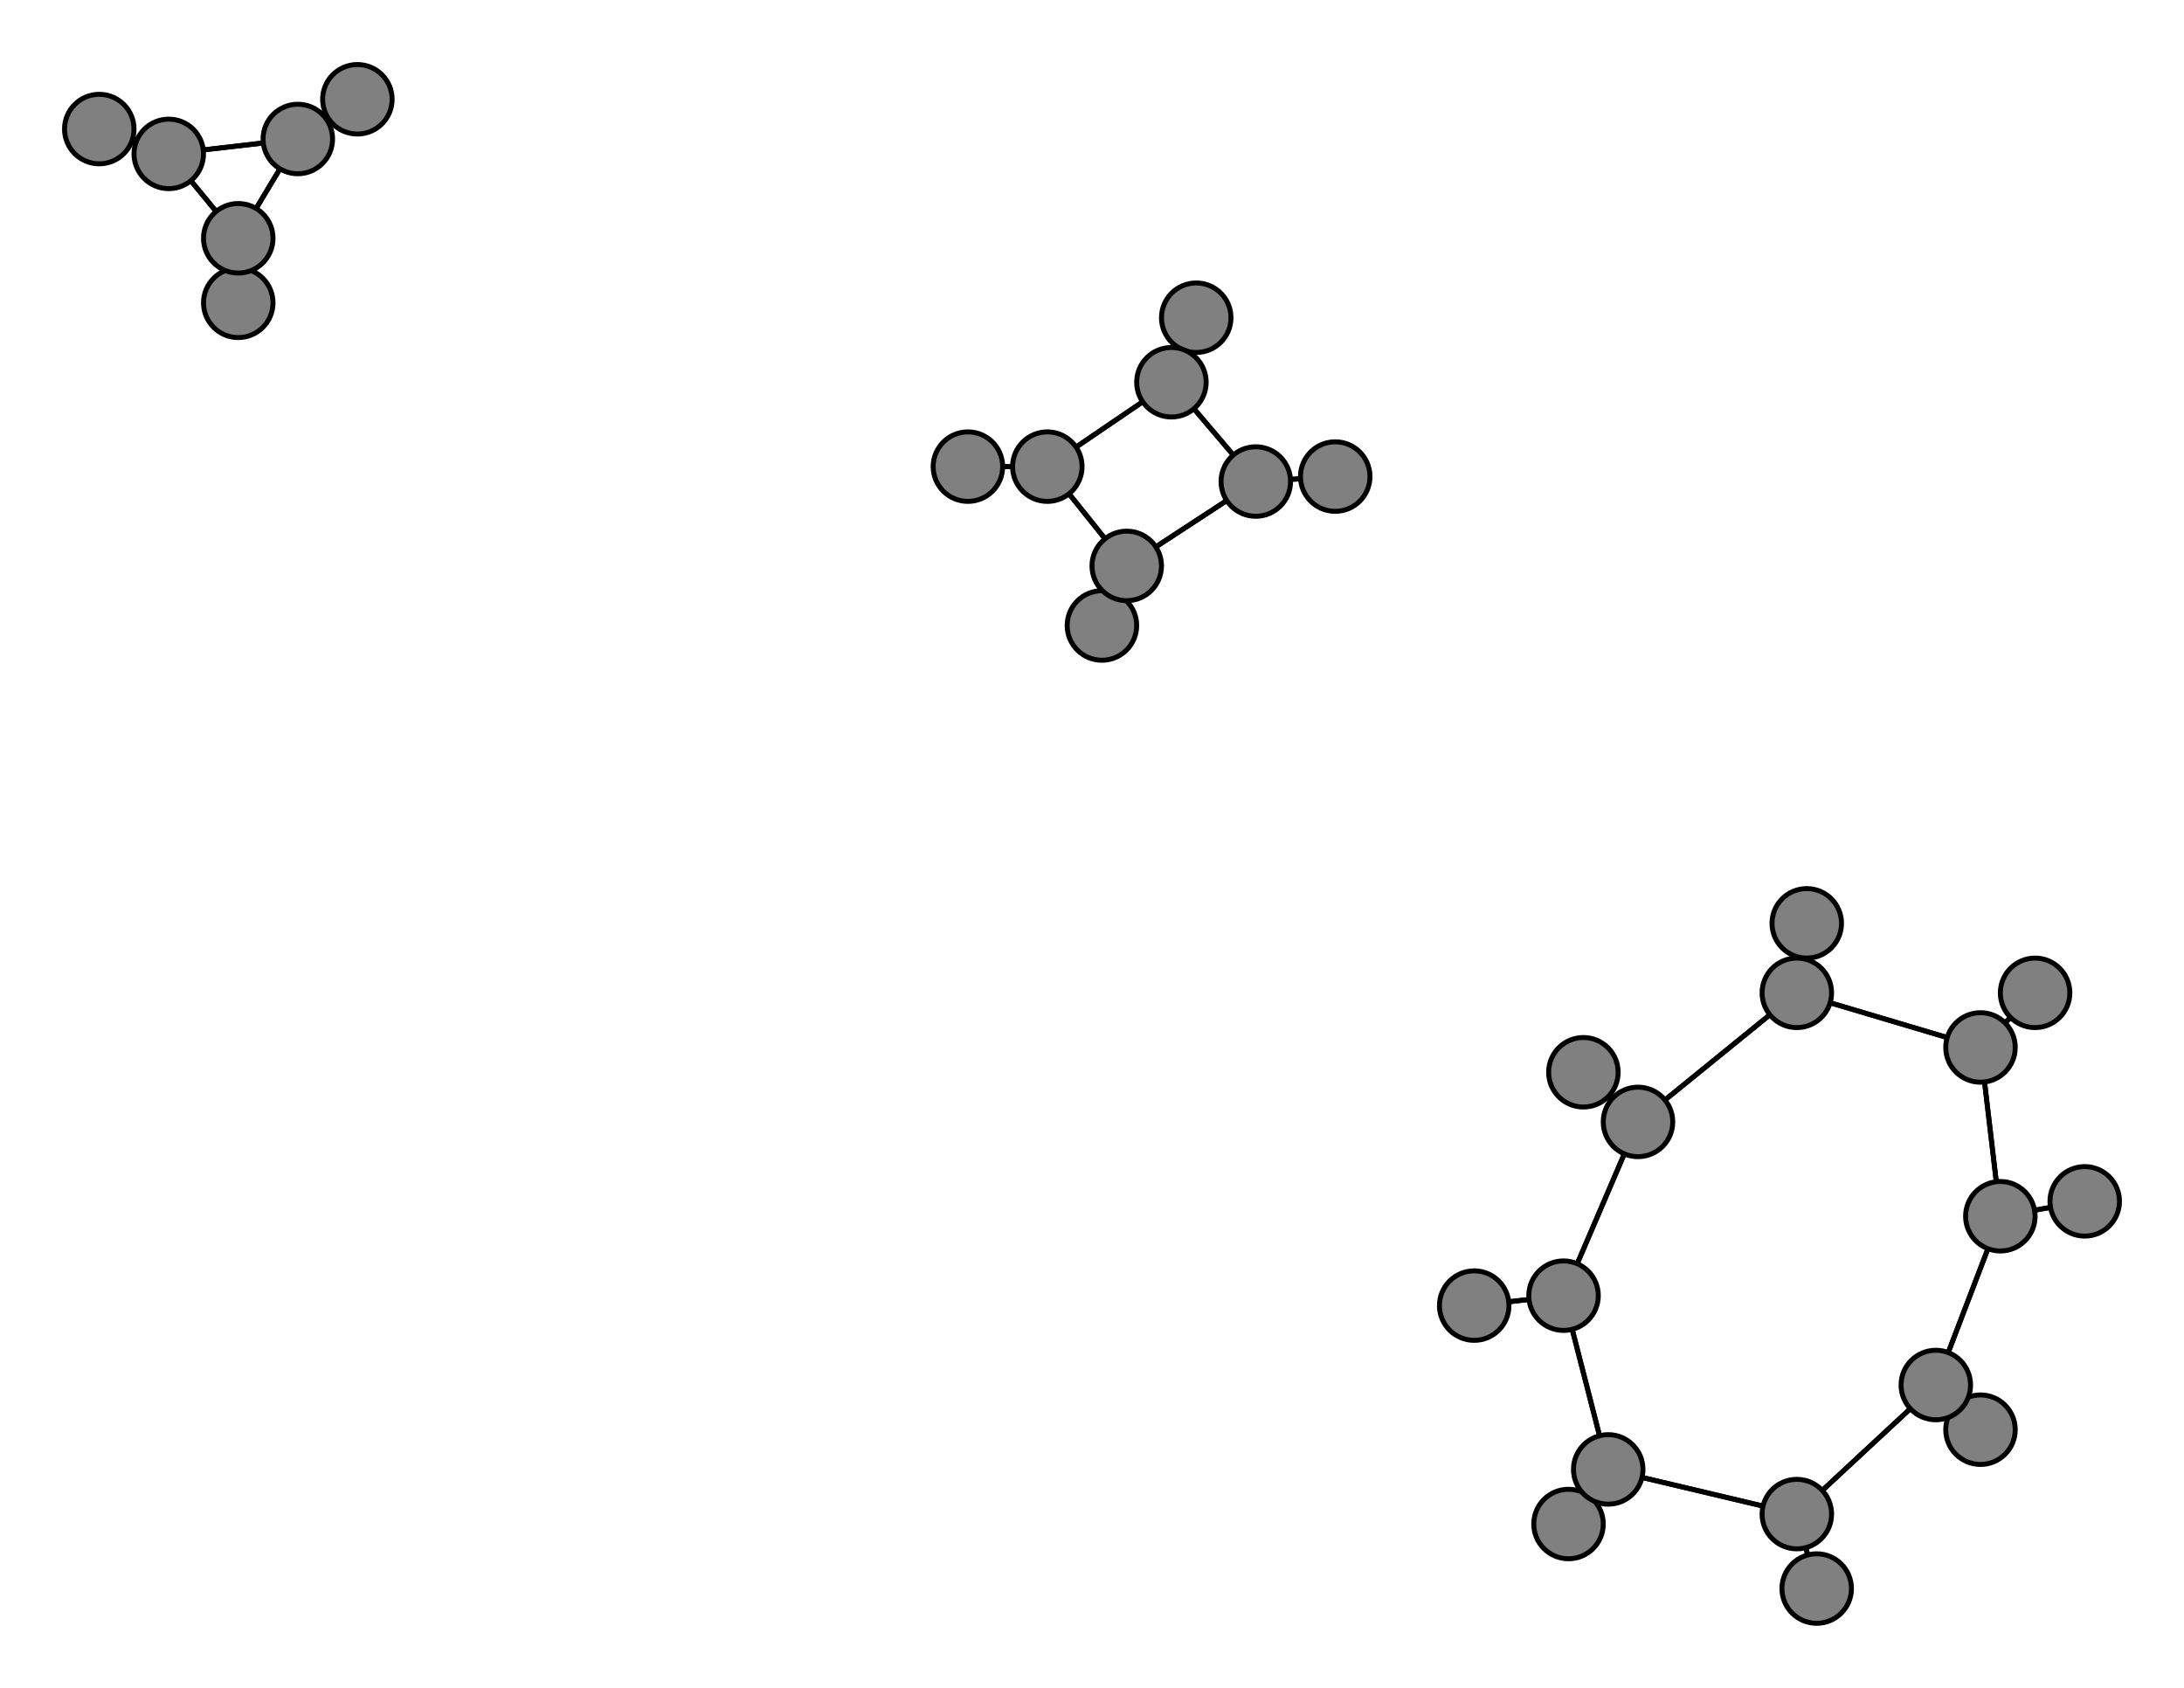 <svg width="440" height="340" xmlns="http://www.w3.org/2000/svg">
<path stroke-width="1" stroke="black" d="M 364 186 362 200"/>
<path stroke-width="1" stroke="black" d="M 316 307 324 296"/>
<path stroke-width="1" stroke="black" d="M 324 296 362 305"/>
<path stroke-width="1" stroke="black" d="M 324 296 316 307"/>
<path stroke-width="1" stroke="black" d="M 324 296 315 261"/>
<path stroke-width="1" stroke="black" d="M 410 200 399 211"/>
<path stroke-width="1" stroke="black" d="M 399 211 362 200"/>
<path stroke-width="1" stroke="black" d="M 399 211 403 245"/>
<path stroke-width="1" stroke="black" d="M 399 211 410 200"/>
<path stroke-width="1" stroke="black" d="M 241 64 236 77"/>
<path stroke-width="1" stroke="black" d="M 236 77 241 64"/>
<path stroke-width="1" stroke="black" d="M 236 77 253 97"/>
<path stroke-width="1" stroke="black" d="M 236 77 211 94"/>
<path stroke-width="1" stroke="black" d="M 403 245 399 211"/>
<path stroke-width="1" stroke="black" d="M 269 96 253 97"/>
<path stroke-width="1" stroke="black" d="M 253 97 269 96"/>
<path stroke-width="1" stroke="black" d="M 253 97 227 114"/>
<path stroke-width="1" stroke="black" d="M 222 126 227 114"/>
<path stroke-width="1" stroke="black" d="M 227 114 253 97"/>
<path stroke-width="1" stroke="black" d="M 227 114 222 126"/>
<path stroke-width="1" stroke="black" d="M 227 114 211 94"/>
<path stroke-width="1" stroke="black" d="M 195 94 211 94"/>
<path stroke-width="1" stroke="black" d="M 211 94 236 77"/>
<path stroke-width="1" stroke="black" d="M 211 94 227 114"/>
<path stroke-width="1" stroke="black" d="M 211 94 195 94"/>
<path stroke-width="1" stroke="black" d="M 297 263 315 261"/>
<path stroke-width="1" stroke="black" d="M 315 261 330 226"/>
<path stroke-width="1" stroke="black" d="M 253 97 236 77"/>
<path stroke-width="1" stroke="black" d="M 403 245 420 242"/>
<path stroke-width="1" stroke="black" d="M 403 245 390 279"/>
<path stroke-width="1" stroke="black" d="M 420 242 403 245"/>
<path stroke-width="1" stroke="black" d="M 362 200 364 186"/>
<path stroke-width="1" stroke="black" d="M 362 200 330 226"/>
<path stroke-width="1" stroke="black" d="M 362 200 399 211"/>
<path stroke-width="1" stroke="black" d="M 319 216 330 226"/>
<path stroke-width="1" stroke="black" d="M 330 226 362 200"/>
<path stroke-width="1" stroke="black" d="M 330 226 319 216"/>
<path stroke-width="1" stroke="black" d="M 330 226 315 261"/>
<path stroke-width="1" stroke="black" d="M 366 320 362 305"/>
<path stroke-width="1" stroke="black" d="M 362 305 366 320"/>
<path stroke-width="1" stroke="black" d="M 362 305 390 279"/>
<path stroke-width="1" stroke="black" d="M 362 305 324 296"/>
<path stroke-width="1" stroke="black" d="M 399 288 390 279"/>
<path stroke-width="1" stroke="black" d="M 390 279 362 305"/>
<path stroke-width="1" stroke="black" d="M 390 279 399 288"/>
<path stroke-width="1" stroke="black" d="M 390 279 403 245"/>
<path stroke-width="1" stroke="black" d="M 20 26 34 31"/>
<path stroke-width="1" stroke="black" d="M 34 31 20 26"/>
<path stroke-width="1" stroke="black" d="M 34 31 48 48"/>
<path stroke-width="1" stroke="black" d="M 34 31 60 28"/>
<path stroke-width="1" stroke="black" d="M 48 61 48 48"/>
<path stroke-width="1" stroke="black" d="M 48 48 34 31"/>
<path stroke-width="1" stroke="black" d="M 48 48 48 61"/>
<path stroke-width="1" stroke="black" d="M 48 48 60 28"/>
<path stroke-width="1" stroke="black" d="M 72 20 60 28"/>
<path stroke-width="1" stroke="black" d="M 60 28 34 31"/>
<path stroke-width="1" stroke="black" d="M 60 28 48 48"/>
<path stroke-width="1" stroke="black" d="M 60 28 72 20"/>
<path stroke-width="1" stroke="black" d="M 315 261 324 296"/>
<path stroke-width="1" stroke="black" d="M 315 261 297 263"/>
<circle cx="364" cy="186" r="7.0" style="fill:gray;stroke:black;stroke-width:1.0"/>
<circle cx="362" cy="200" r="7.0" style="fill:gray;stroke:black;stroke-width:1.0"/>
<circle cx="319" cy="216" r="7.0" style="fill:gray;stroke:black;stroke-width:1.0"/>
<circle cx="330" cy="226" r="7.0" style="fill:gray;stroke:black;stroke-width:1.0"/>
<circle cx="366" cy="320" r="7.0" style="fill:gray;stroke:black;stroke-width:1.0"/>
<circle cx="362" cy="305" r="7.0" style="fill:gray;stroke:black;stroke-width:1.0"/>
<circle cx="399" cy="288" r="7.0" style="fill:gray;stroke:black;stroke-width:1.0"/>
<circle cx="390" cy="279" r="7.0" style="fill:gray;stroke:black;stroke-width:1.0"/>
<circle cx="20" cy="26" r="7.0" style="fill:gray;stroke:black;stroke-width:1.0"/>
<circle cx="34" cy="31" r="7.0" style="fill:gray;stroke:black;stroke-width:1.0"/>
<circle cx="48" cy="61" r="7.0" style="fill:gray;stroke:black;stroke-width:1.0"/>
<circle cx="48" cy="48" r="7.0" style="fill:gray;stroke:black;stroke-width:1.0"/>
<circle cx="72" cy="20" r="7.0" style="fill:gray;stroke:black;stroke-width:1.0"/>
<circle cx="60" cy="28" r="7.0" style="fill:gray;stroke:black;stroke-width:1.0"/>
<circle cx="420" cy="242" r="7.0" style="fill:gray;stroke:black;stroke-width:1.0"/>
<circle cx="403" cy="245" r="7.0" style="fill:gray;stroke:black;stroke-width:1.0"/>
<circle cx="316" cy="307" r="7.0" style="fill:gray;stroke:black;stroke-width:1.0"/>
<circle cx="324" cy="296" r="7.0" style="fill:gray;stroke:black;stroke-width:1.0"/>
<circle cx="410" cy="200" r="7.0" style="fill:gray;stroke:black;stroke-width:1.0"/>
<circle cx="399" cy="211" r="7.0" style="fill:gray;stroke:black;stroke-width:1.0"/>
<circle cx="241" cy="64" r="7.0" style="fill:gray;stroke:black;stroke-width:1.0"/>
<circle cx="236" cy="77" r="7.0" style="fill:gray;stroke:black;stroke-width:1.0"/>
<circle cx="269" cy="96" r="7.0" style="fill:gray;stroke:black;stroke-width:1.0"/>
<circle cx="253" cy="97" r="7.0" style="fill:gray;stroke:black;stroke-width:1.0"/>
<circle cx="222" cy="126" r="7.0" style="fill:gray;stroke:black;stroke-width:1.0"/>
<circle cx="227" cy="114" r="7.0" style="fill:gray;stroke:black;stroke-width:1.0"/>
<circle cx="195" cy="94" r="7.0" style="fill:gray;stroke:black;stroke-width:1.0"/>
<circle cx="211" cy="94" r="7.0" style="fill:gray;stroke:black;stroke-width:1.0"/>
<circle cx="297" cy="263" r="7.0" style="fill:gray;stroke:black;stroke-width:1.0"/>
<circle cx="315" cy="261" r="7.0" style="fill:gray;stroke:black;stroke-width:1.0"/>
</svg>
